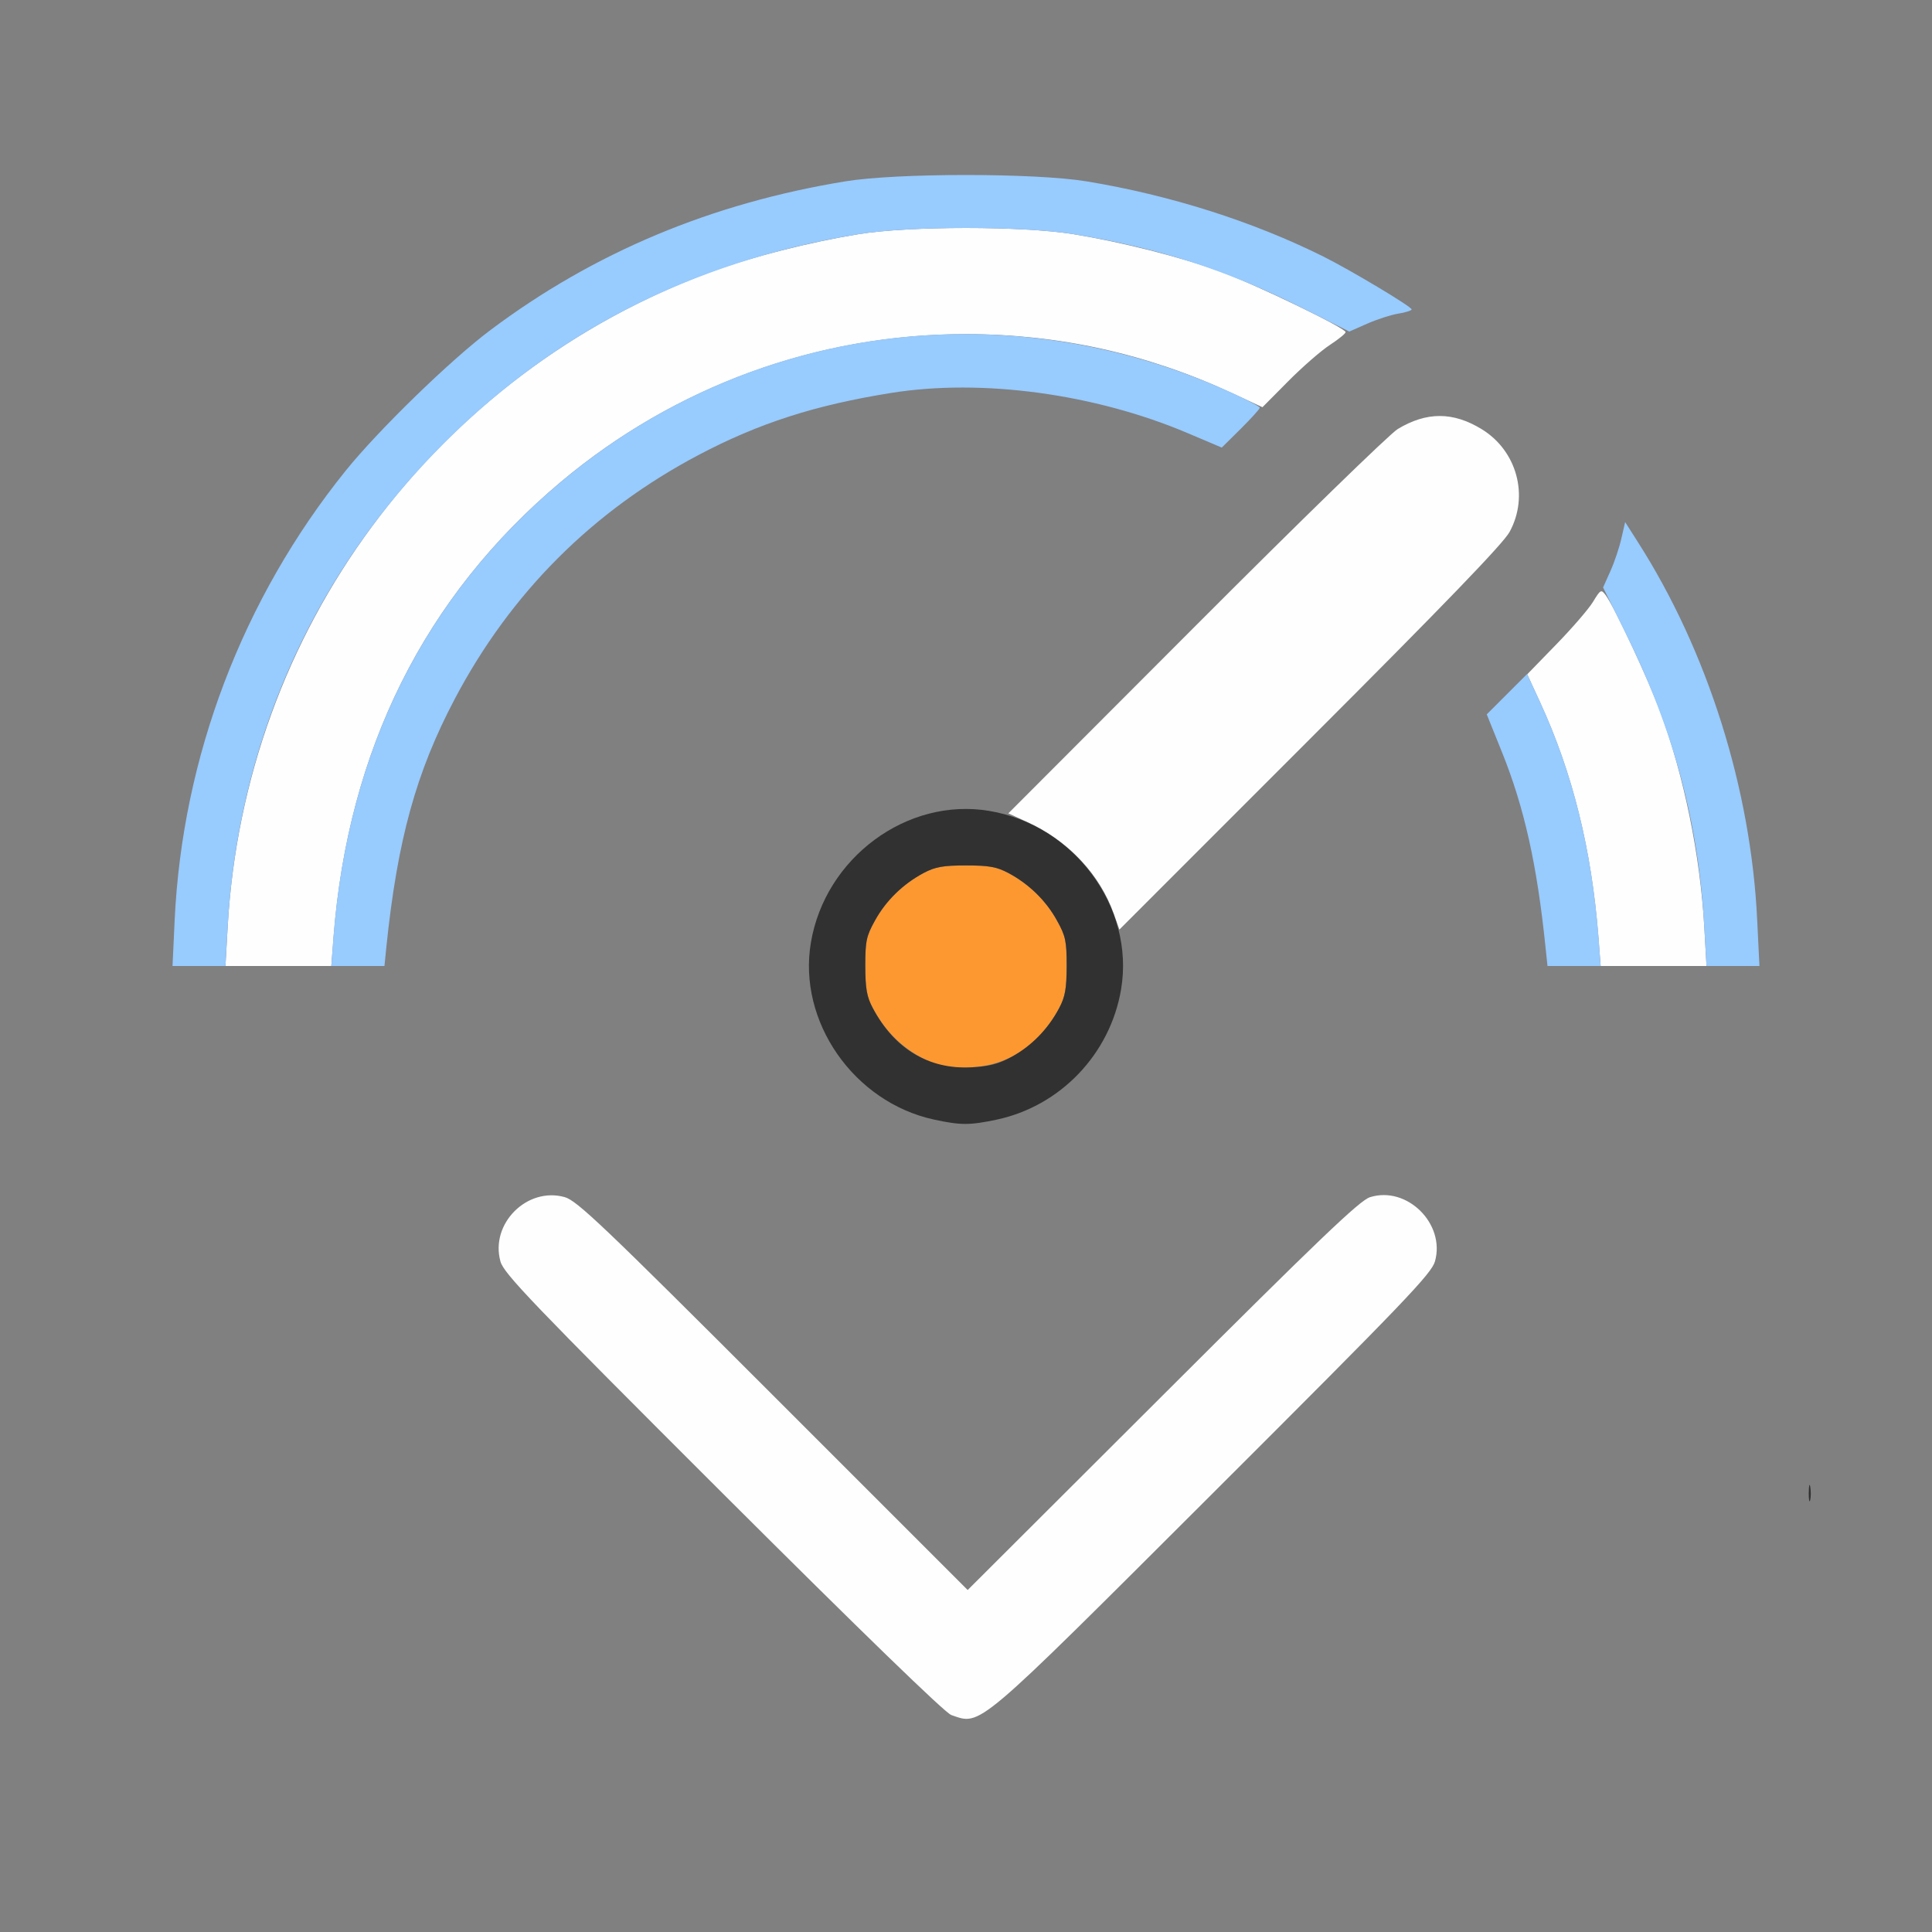 <?xml version="1.0" encoding="UTF-8" standalone="no"?>
<!-- Created with Inkscape (http://www.inkscape.org/) -->

<svg
   version="1.1"
   id="svg2"
   width="1600"
   height="1600"
   viewBox="0 0 1600 1600"
   sodipodi:docname="set_curve_radius.svg"
   inkscape:version="1.2.2 (732a01da63, 2022-12-09)"
   xmlns:inkscape="http://www.inkscape.org/namespaces/inkscape"
   xmlns:sodipodi="http://sodipodi.sourceforge.net/DTD/sodipodi-0.dtd"
   xmlns="http://www.w3.org/2000/svg"
   xmlns:svg="http://www.w3.org/2000/svg"
   xmlns:rdf="http://www.w3.org/1999/02/22-rdf-syntax-ns#"
   xmlns:cc="http://creativecommons.org/ns#"
   xmlns:dc="http://purl.org/dc/elements/1.1/">
  <rect x="0" y="0" width="1600" height="1600" fill="#808080" stroke="none"/>
  <defs
     id="defs6" />
  <sodipodi:namedview
     pagecolor="#808080"
     bordercolor="#666666"
     borderopacity="1"
     objecttolerance="10"
     gridtolerance="10"
     guidetolerance="10"
     inkscape:pageopacity="0"
     inkscape:pageshadow="2"
     inkscape:window-width="1993"
     inkscape:window-height="1009"
     id="namedview4"
     showgrid="false"
     inkscape:zoom="0.5"
     inkscape:cx="185"
     inkscape:cy="120"
     inkscape:window-x="-8"
     inkscape:window-y="-8"
     inkscape:window-maximized="1"
     inkscape:current-layer="SET_CURVE_RADIUS"
     inkscape:showpageshadow="0"
     inkscape:pagecheckerboard="true"
     inkscape:deskcolor="#d1d1d1" />
  <g
     id="SET_CURVE_RADIUS"
     transform="matrix(87.498,0,0,87.498,100,100.036)"
     style="stroke-width:0.011">
    <path
       style="fill:none;stroke-width:0"
       d="M 0,8 V 0 h 8 8 l -9e-4,8 -9e-4,8 H 7.999 0 Z m 8.159,7.09 c 0.077,-0.025 0.67,-0.598 2.174,-2.099 1.821,-1.817 2.072,-2.08 2.105,-2.197 0.1,-0.356 -0.266,-0.717 -0.615,-0.607 -0.096,0.03 -0.483,0.401 -1.964,1.878 L 8.015,13.906 6.175,12.065 C 4.559,10.449 4.317,10.219 4.201,10.187 c -0.356,-0.1 -0.707,0.253 -0.607,0.61 0.032,0.114 0.299,0.392 2.104,2.195 1.313,1.311 2.102,2.076 2.161,2.096 0.126,0.043 0.175,0.043 0.3,0.002 z M 8.29,9.454 C 8.734,9.36 9.12,9.063 9.321,8.661 9.458,8.389 9.518,8.067 9.477,7.829 L 9.447,7.659 11.254,5.853 C 12.527,4.58 13.086,4.001 13.146,3.891 13.332,3.55 13.215,3.121 12.879,2.918 12.609,2.753 12.36,2.753 12.087,2.917 12.013,2.961 11.152,3.8 10.172,4.781 8.761,6.195 8.378,6.562 8.328,6.55 7.858,6.435 7.312,6.596 6.95,6.958 6.747,7.16 6.581,7.487 6.532,7.779 6.406,8.524 6.938,9.288 7.696,9.453 c 0.254,0.055 0.339,0.055 0.594,0.001 z M 2.514,7.82 C 2.619,6.803 2.796,6.164 3.163,5.469 3.692,4.467 4.467,3.692 5.469,3.163 6.039,2.862 6.574,2.69 7.297,2.575 8.153,2.439 9.219,2.584 10.092,2.954 L 10.419,3.093 10.905,2.617 C 11.176,2.351 11.467,2.096 11.565,2.039 11.754,1.928 12.055,1.812 12.155,1.812 c 0.035,0 0.063,-0.011 0.063,-0.024 0,-0.029 -0.558,-0.366 -0.833,-0.503 C 10.716,0.951 9.932,0.702 9.141,0.573 c -0.489,-0.08 -1.792,-0.08 -2.281,0 C 5.591,0.78 4.479,1.246 3.5,1.98 3.123,2.262 2.439,2.927 2.128,3.313 1.153,4.524 0.582,6.024 0.51,7.57 L 0.49,8 h 1.003 1.003 z m 12.976,-0.25 C 15.432,6.323 15.02,5.019 14.358,3.985 l -0.119,-0.187 -0.036,0.156 C 14.112,4.353 13.957,4.581 13.382,5.161 L 12.929,5.618 13.072,5.973 c 0.212,0.526 0.333,1.067 0.414,1.847 L 13.504,8 h 1.003 1.003 z"
       id="path827"
       inkscape:connector-curvature="0" />
    <path
       style="fill:#fefefe;stroke-width:0"
       d="M 7.859,15.088 C 7.8,15.067 7.011,14.302 5.698,12.992 3.892,11.189 3.626,10.911 3.594,10.797 c -0.1,-0.357 0.251,-0.709 0.607,-0.61 0.117,0.033 0.358,0.262 1.974,1.878 l 1.841,1.841 1.844,-1.84 c 1.48,-1.478 1.867,-1.848 1.964,-1.878 0.349,-0.11 0.715,0.251 0.615,0.607 -0.033,0.117 -0.284,0.379 -2.105,2.197 -2.263,2.259 -2.188,2.195 -2.474,2.097 z M 1.012,7.629 C 1.17,4.827 2.968,2.394 5.597,1.426 5.964,1.29 6.525,1.148 6.984,1.073 c 0.48,-0.078 1.551,-0.078 2.031,0 0.458,0.075 1.02,0.217 1.387,0.352 0.336,0.123 1.191,0.536 1.191,0.575 0,0.014 -0.067,0.068 -0.148,0.121 -0.082,0.053 -0.259,0.207 -0.394,0.343 L 10.806,2.711 10.52,2.578 C 9.72,2.206 8.879,2.019 8,2.019 6.595,2.019 5.244,2.512 4.164,3.419 2.876,4.502 2.151,5.955 2.014,7.727 L 1.993,8 H 1.492 0.991 Z M 13.986,7.727 C 13.921,6.894 13.741,6.171 13.433,5.502 L 13.312,5.239 13.587,4.956 c 0.152,-0.156 0.309,-0.338 0.349,-0.405 0.07,-0.115 0.076,-0.118 0.118,-0.062 0.08,0.105 0.406,0.801 0.518,1.106 0.224,0.607 0.377,1.357 0.416,2.035 L 15.009,8 H 14.508 14.007 Z M 9.398,7.503 C 9.266,7.132 8.967,6.814 8.582,6.638 L 8.401,6.555 10.177,4.776 c 0.977,-0.979 1.836,-1.815 1.91,-1.859 0.273,-0.164 0.522,-0.164 0.792,5.118e-4 0.335,0.203 0.453,0.632 0.266,0.974 -0.06,0.11 -0.618,0.688 -1.889,1.959 L 9.452,7.655 9.398,7.503 Z"
       id="path825"
       inkscape:connector-curvature="0" />
    <path
       style="fill:#98cbfe;stroke-width:0"
       d="M 0.51,7.57 C 0.582,6.024 1.153,4.524 2.128,3.313 2.439,2.927 3.123,2.262 3.5,1.98 4.479,1.246 5.591,0.78 6.859,0.573 c 0.489,-0.08 1.792,-0.08 2.281,0 0.791,0.13 1.575,0.379 2.245,0.713 0.256,0.128 0.833,0.473 0.833,0.499 0,0.011 -0.056,0.029 -0.125,0.04 -0.069,0.011 -0.202,0.054 -0.295,0.095 L 11.628,1.995 11.181,1.771 C 10.463,1.411 9.822,1.204 9.016,1.073 8.535,0.995 7.465,0.995 6.984,1.073 5.389,1.333 4.052,2.023 2.966,3.147 1.789,4.366 1.108,5.929 1.012,7.629 L 0.991,8 H 0.74 0.49 Z m 1.503,0.156 C 2.151,5.955 2.876,4.502 4.164,3.419 5.946,1.922 8.39,1.599 10.523,2.578 c 0.142,0.065 0.258,0.127 0.258,0.138 0,0.011 -0.081,0.1 -0.18,0.199 L 10.421,3.093 10.093,2.954 C 9.219,2.584 8.153,2.439 7.297,2.575 6.574,2.69 6.039,2.862 5.469,3.163 4.467,3.692 3.692,4.467 3.163,5.469 2.796,6.164 2.619,6.803 2.514,7.82 L 2.496,8 H 2.244 1.993 Z m 11.472,0.094 C 13.405,7.04 13.284,6.499 13.072,5.973 l -0.143,-0.355 0.191,-0.191 0.191,-0.191 0.122,0.264 c 0.309,0.67 0.488,1.392 0.554,2.225 L 14.007,8 H 13.756 13.504 Z M 14.988,7.629 C 14.933,6.644 14.701,5.776 14.247,4.857 l -0.217,-0.44 0.069,-0.154 c 0.038,-0.084 0.085,-0.224 0.104,-0.309 l 0.036,-0.156 0.119,0.187 c 0.662,1.035 1.073,2.339 1.131,3.586 L 15.51,8 H 15.26 15.009 Z"
       id="path823"
       inkscape:connector-curvature="0" />
    <path
       style="fill:#fd9831;stroke-width:0"
       d="M 7.715,8.928 C 7.452,8.829 7.254,8.653 7.118,8.398 7.061,8.291 7.048,8.215 7.047,8 7.047,7.764 7.057,7.716 7.139,7.569 7.243,7.38 7.405,7.223 7.6,7.119 7.71,7.061 7.784,7.048 8,7.048 c 0.216,0 0.29,0.013 0.4,0.071 C 8.595,7.223 8.757,7.38 8.861,7.569 8.943,7.716 8.953,7.764 8.953,8 8.952,8.216 8.939,8.291 8.881,8.4 8.699,8.743 8.405,8.941 8.049,8.959 7.913,8.966 7.785,8.954 7.715,8.928 Z"
       id="path821"
       inkscape:connector-curvature="0" />
    <path
       style="fill:#313131;stroke-width:0"
       d="m 15.977,12.984 c 3.47e-4,-0.069 0.007,-0.093 0.014,-0.054 0.007,0.039 0.007,0.095 -6.31e-4,0.125 -0.008,0.03 -0.014,-0.002 -0.014,-0.071 z M 7.696,9.453 C 6.938,9.288 6.406,8.524 6.532,7.779 6.667,6.974 7.444,6.401 8.221,6.532 9.026,6.667 9.599,7.444 9.468,8.221 9.365,8.833 8.893,9.326 8.29,9.454 8.035,9.508 7.95,9.508 7.696,9.453 Z M 8.433,8.859 C 8.619,8.757 8.777,8.596 8.881,8.4 8.939,8.291 8.952,8.216 8.953,8 8.953,7.764 8.943,7.716 8.861,7.569 8.757,7.38 8.595,7.223 8.4,7.119 8.29,7.061 8.216,7.048 8,7.048 7.784,7.048 7.71,7.061 7.6,7.119 7.405,7.223 7.243,7.38 7.139,7.569 7.057,7.716 7.047,7.764 7.047,8 7.048,8.215 7.061,8.291 7.118,8.398 7.323,8.784 7.647,8.979 8.049,8.959 8.219,8.95 8.308,8.927 8.433,8.859 Z"
       id="path819"
       inkscape:connector-curvature="0" />
  </g>
</svg>
